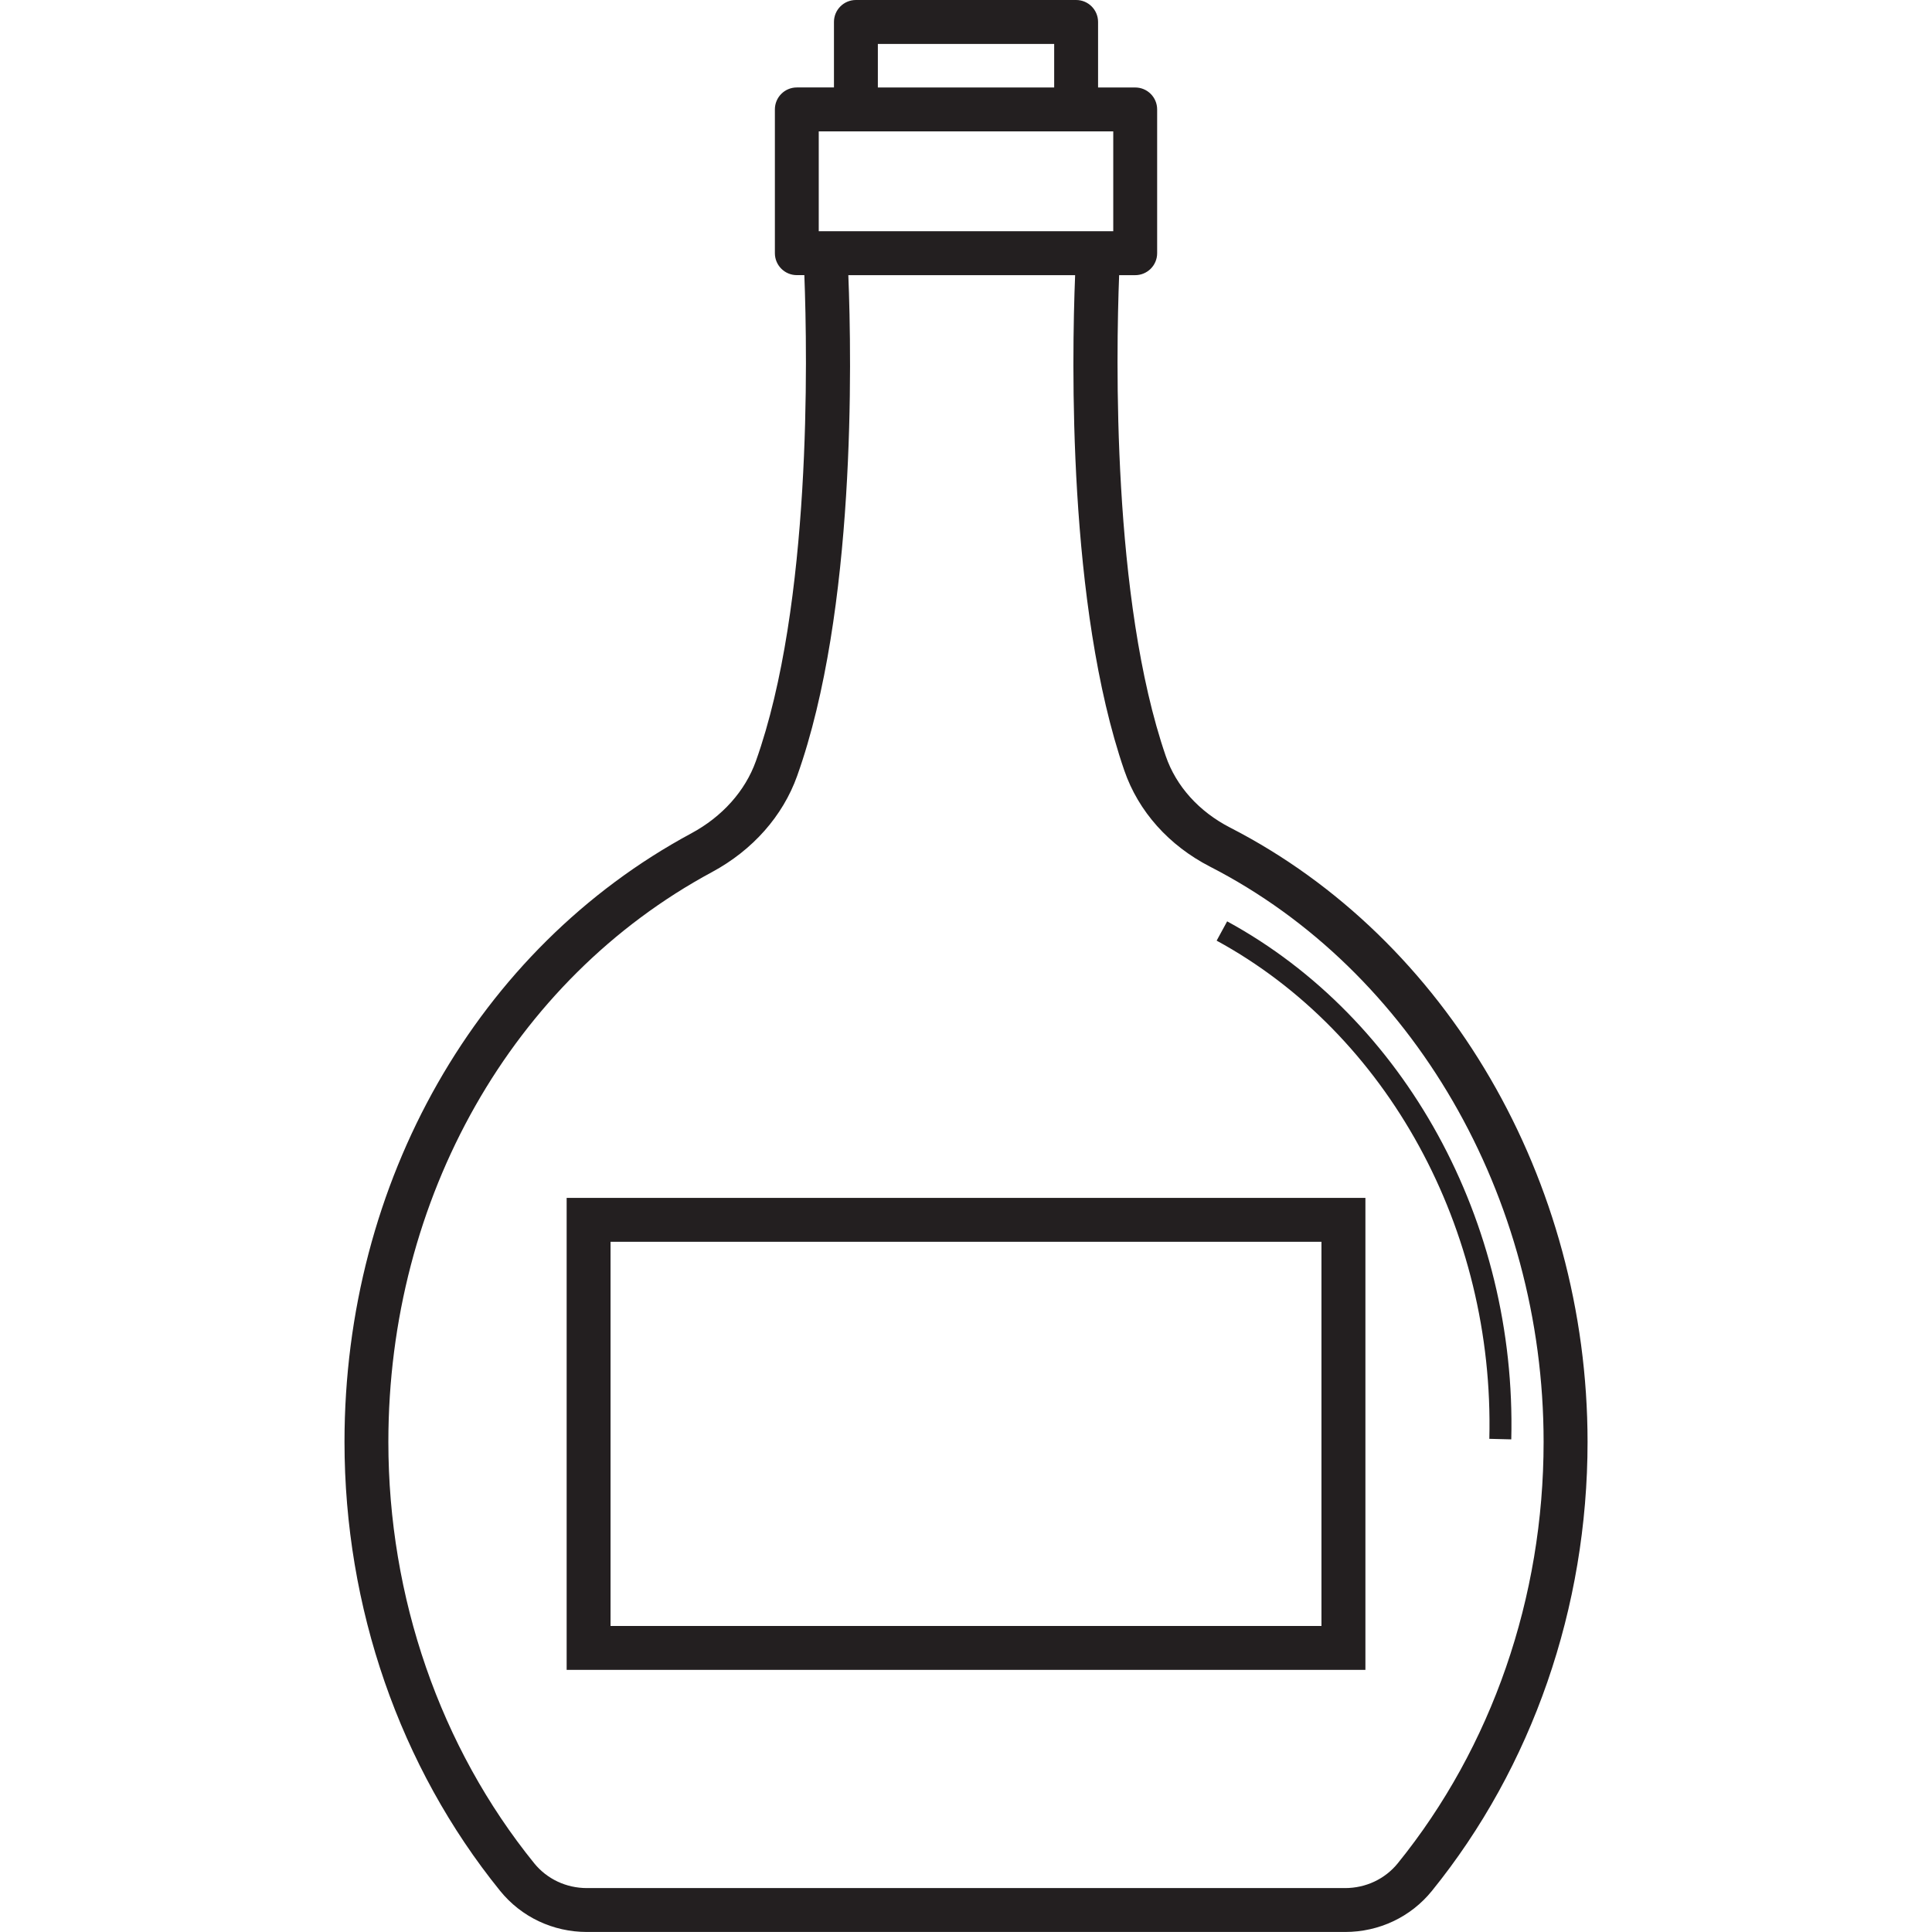 <?xml version="1.0" encoding="iso-8859-1"?>
<!-- Generator: Adobe Illustrator 23.0.4, SVG Export Plug-In . SVG Version: 6.00 Build 0)  -->
<svg version="1.1" xmlns="http://www.w3.org/2000/svg" xmlns:xlink="http://www.w3.org/1999/xlink" x="0px" y="0px"
	 viewBox="0 0 64 64" style="enable-background:new 0 0 64 64;" xml:space="preserve">
<g id="bottle-14">
	<path style="fill:#231F20;" d="M40.751,27.416c-1.032-0.53-1.789-1.37-2.132-2.366c-1.788-5.192-1.649-13.268-1.546-15.935h0.532
		c0.402,0,0.727-0.325,0.727-0.727V3.625c0-0.402-0.325-0.727-0.727-0.727h-1.23v-2.17C36.375,0.325,36.05,0,35.648,0h-7.295
		c-0.402,0-0.727,0.325-0.727,0.727v2.17h-1.23c-0.402,0-0.727,0.325-0.727,0.727v4.763c0,0.402,0.325,0.727,0.727,0.727h0.249
		c0.104,2.696,0.243,10.916-1.605,16.098c-0.354,0.991-1.114,1.841-2.139,2.393c-7.087,3.817-11.489,11.542-11.489,20.16
		c0,5.484,1.831,10.766,5.156,14.873c0.7,0.865,1.749,1.361,2.876,1.361h25.114c1.128,0,2.176-0.496,2.876-1.361
		c3.325-4.107,5.156-9.389,5.156-14.873C52.589,39.094,47.942,31.107,40.751,27.416z M29.08,1.455h5.841v1.443H29.08V1.455z
		 M27.122,4.352h9.756v3.308h-9.756V4.352z M46.303,61.724c-0.423,0.521-1.059,0.821-1.746,0.821H19.443
		c-0.687,0-1.323-0.3-1.746-0.821c-3.116-3.849-4.832-8.807-4.832-13.958c0-8.082,4.109-15.316,10.724-18.879
		c1.343-0.724,2.344-1.855,2.818-3.185c1.945-5.449,1.809-13.743,1.695-16.587h7.513c-0.113,2.811-0.248,10.957,1.629,16.408
		c0.466,1.354,1.475,2.485,2.842,3.187c6.712,3.444,11.048,10.924,11.048,19.056C51.135,52.918,49.419,57.875,46.303,61.724z
		 M18.771,55.317h26.46V39.681h-26.46V55.317z M20.225,41.136h23.55v12.727h-23.55V41.136z M50.063,47.681l-0.727-0.018
		c0.173-6.94-3.373-13.418-9.033-16.503l0.348-0.639C46.548,33.735,50.242,40.47,50.063,47.681z"/>
</g>
<g id="Layer_1">
</g>
</svg>

